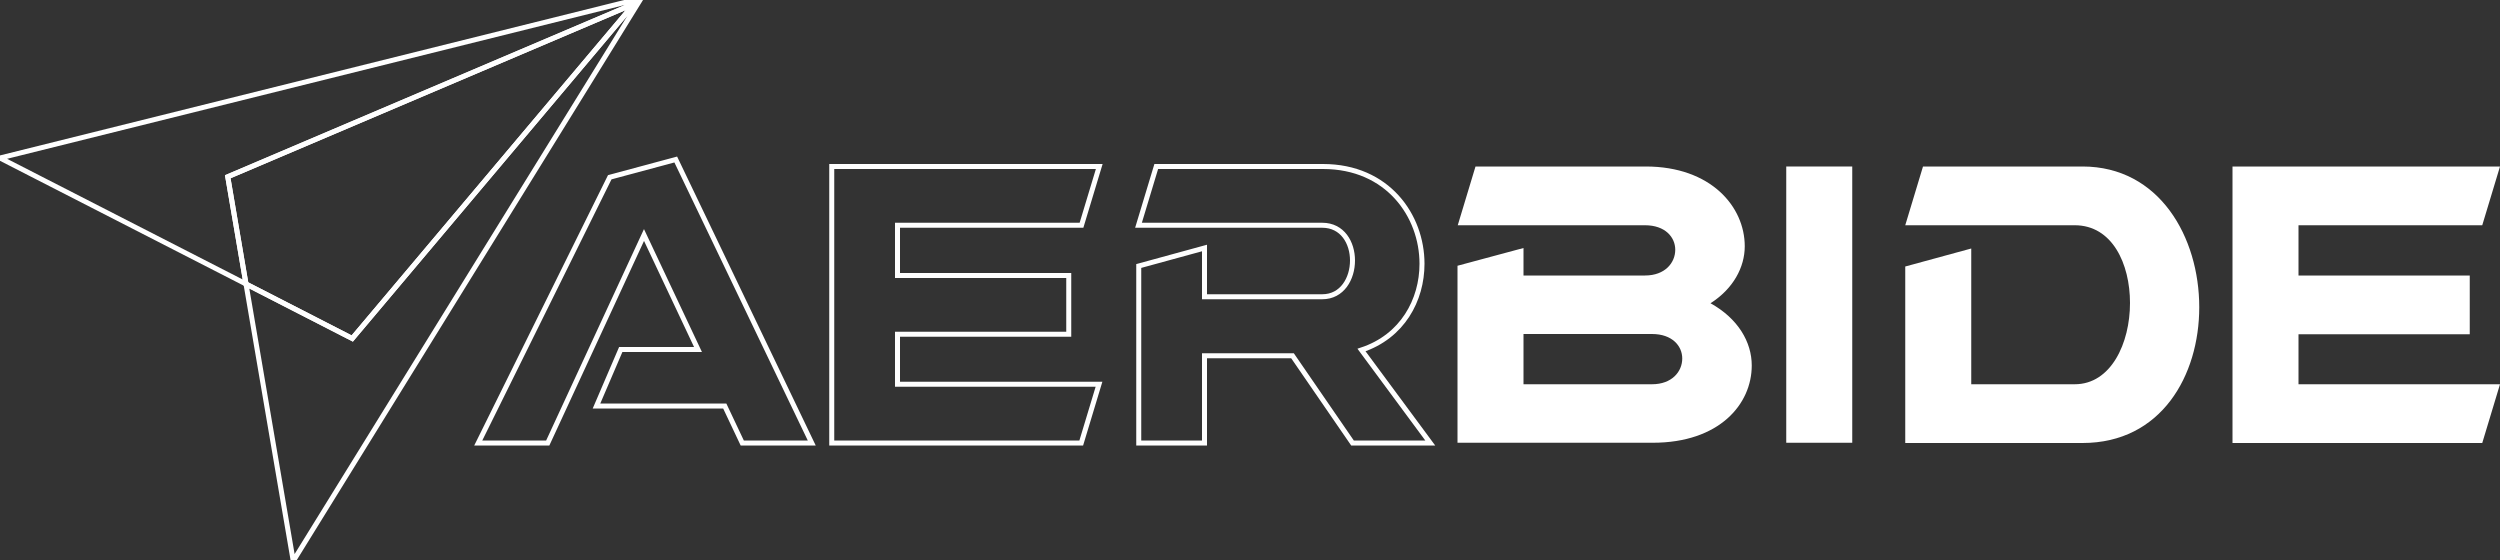<?xml version="1.0" encoding="utf-8"?>
<!-- Generator: Adobe Illustrator 24.0.2, SVG Export Plug-In . SVG Version: 6.00 Build 0)  -->
<svg version="1.1" xmlns="http://www.w3.org/2000/svg" xmlns:xlink="http://www.w3.org/1999/xlink" x="0px" y="0px"
	 viewBox="0 0 1000 224" style="enable-background:new 0 0 1000 224;" xml:space="preserve">
<rect x="0" y="0" width="1000" height="224" fill="#333333" stroke="none"/>
<style type="text/css">
	.st0{fill:none;stroke:#FFFFFF;stroke-width:2;stroke-miterlimit:10;}
	.st1{fill:#FFFFFF;}
</style>
<g>
	<path class="st0" d="M248.3,139.8h30.9L257.6,94l-38.5,83.2h-27.8l52.6-106.3l26.4-7.1l54.4,113.4h-27.8l-7-14.8h-51.3L248.3,139.8
		z"/>
	<path class="st0" d="M359,153.7h80.6l-7.1,23.5h-99.8V66.6h107l-7.1,23.5H359v20.1h68.5v23.5H359V153.7z"/>
	<path class="st0" d="M481.8,99.2v19.5h47.1c8,0,12.1-7.3,12.1-14.5c0-7.1-4-14.1-12.1-14.1h-73.5l7.1-23.5h66.7
		c25.9,0,39.6,19.7,39.6,38.9c0,14.5-7.8,29.1-24.2,34.5l27.5,37.2H541L517,142.3h-35.2v34.9h-26.3v-70.8L481.8,99.2z"/>
	<path class="st1" d="M609.4,99.2v11H658c8,0,12.1-5.1,12.1-10.3c0-5-4-9.8-12.1-9.8h-74.9l7.1-23.5h68.1
		c26.1,0,39.6,16.1,39.6,31.9c0,8.4-4.6,17-13.7,22.8c11,6.1,16.5,15.5,16.5,24.9c0,15.5-13,30.9-39.6,30.9h-78.1v-70.8L609.4,99.2z
		 M609.4,153.7h51.4c8,0,12.1-5.1,12.1-10.3c0-5-4-9.8-12.1-9.8h-51.4V153.7z"/>
	<path class="st1" d="M740.9,66.6v110.5h-26.4V66.6H740.9z"/>
	<path class="st1" d="M788.5,99.4v54.3h41.4c14.5,0,22.1-16.4,22.1-32.5c0-15.7-7.1-31.1-22.1-31.1h-67.8l7.1-23.5h63.8
		c30.8,0,46.7,28.3,46.7,56.3c0,27.3-15.2,54.3-46.7,54.3h-70.9v-70.6L788.5,99.4z"/>
	<path class="st1" d="M919.4,153.7h80.6l-7.1,23.5H893V66.6h107l-7.1,23.5h-73.5v20.1h68.5v23.5h-68.5V153.7z"/>
	<g>
		<polygon class="st0" points="253.7,1.5 255.4,-0.4 0,63.2 98.4,113.6 91.1,70.7 		"/>
		<polygon class="st0" points="140.9,135.4 98.4,113.6 117.3,224.4 255.6,0.7 253.7,1.5 		"/>
		<polygon class="st0" points="253.7,1.5 91.1,70.7 98.4,113.6 140.9,135.4 		"/>
	</g>
</g>
</svg>
